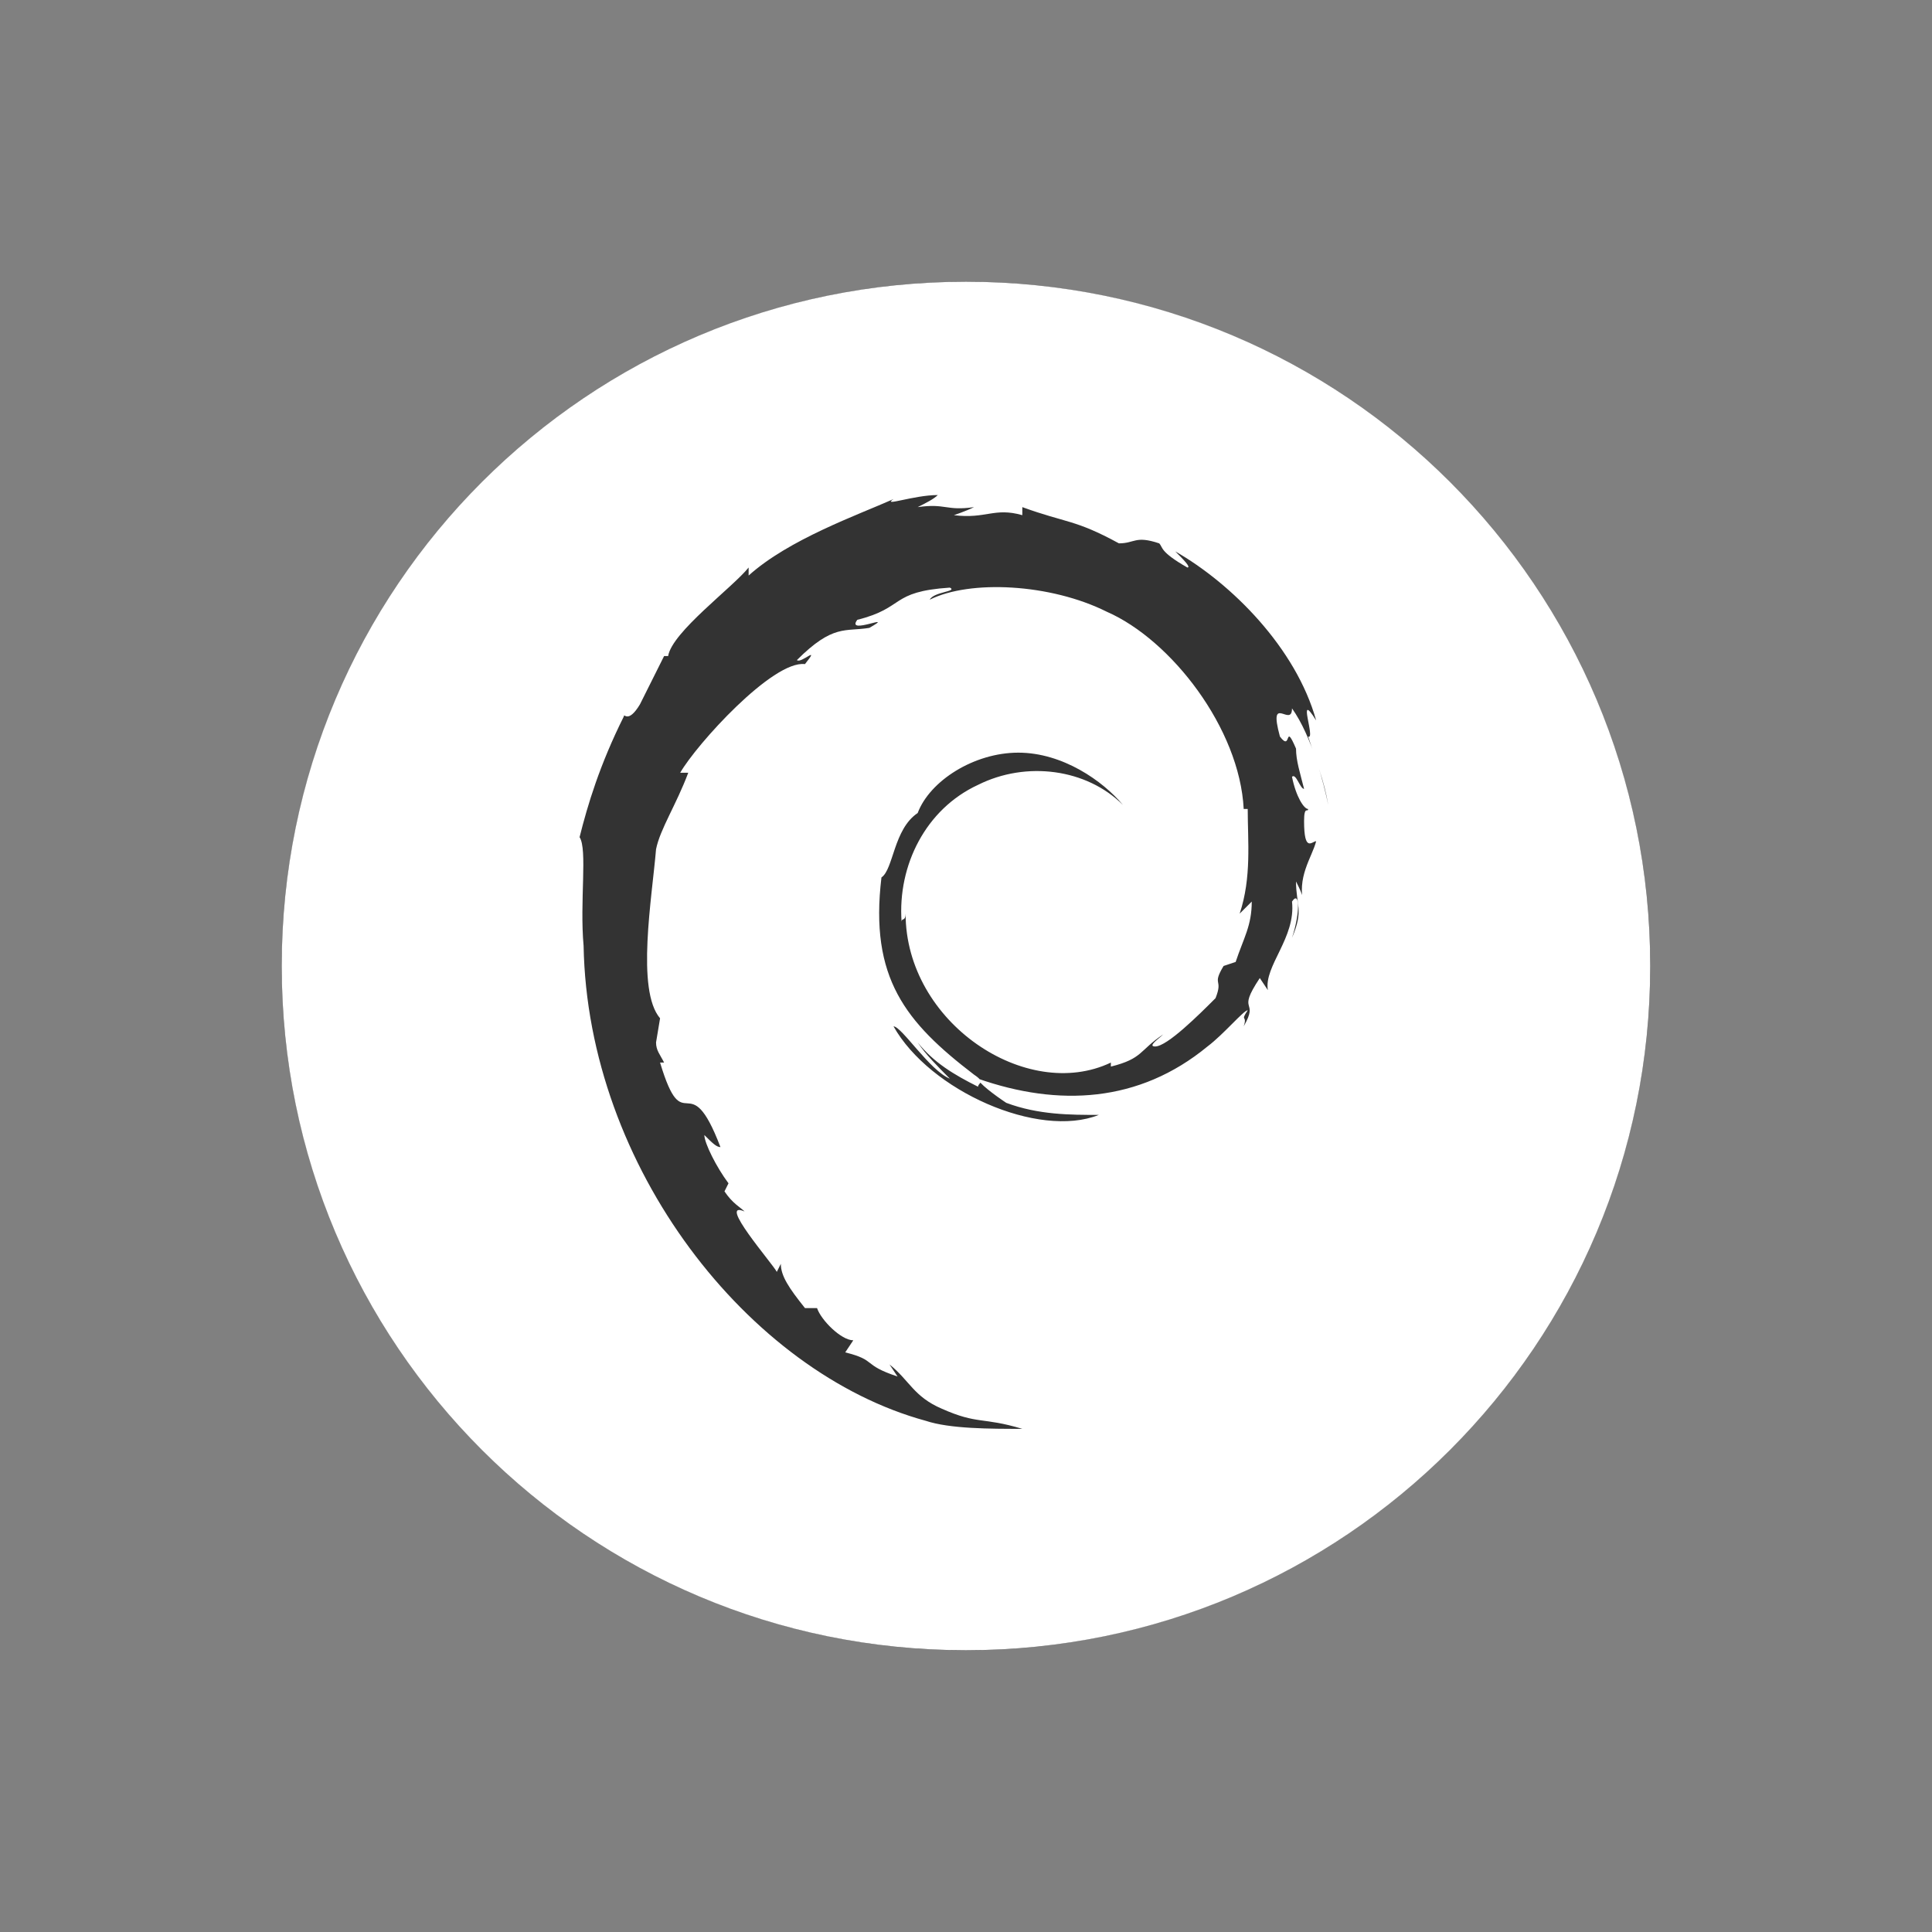 <svg xmlns="http://www.w3.org/2000/svg"
	 viewBox="0 0 768 768"
	 width="48"
	 height="48"
>
	<rect x="0" y="0" width="768" height="768" fill="#808080" stroke="none"/>
	<style type="text/css">
		.container{
			width: 50%;
			max-width: 300px;
			display: block;
			animation: 5s infinite both i-animation;
			animation-delay: 0.5s;
		}
		@keyframes i-animation {
			0% {transform: translateY(-48px);}
			50% {transform: translateY(48px);}
			100% {transform: translateY(-48px);}
		}
	</style>
	<g class="container">
		<circle fill="#333333" cx="384" cy="384" r="272"/>
		<path fill="#FFFFFF" d="M497.59,358.39c0,9.6-3.2,14.4-6.4,24l-4.8,1.6c-4.8,8,0,4.8-3.2,12.8c-6.4,6.4-19.2,19.2-24,19.2
			c-3.2,0,1.6-3.2,3.2-4.8c-9.6,6.4-8,9.6-20.8,12.8v-1.6c-33.6,16-81.6-16-81.6-59.2c0,3.2-1.6,1.6-1.6,3.2
			c-1.6-22.4,9.6-44.8,30.4-54.4c19.2-9.6,43.2-6.4,57.6,8c-8-9.6-24-20.8-41.6-20.8c-17.6,0-35.2,11.2-40,24
			c-9.6,6.4-9.6,22.4-14.4,25.6c-4.8,40,9.6,57.6,36.8,78.4c4.8,3.2,1.6,3.2,1.6,4.8c-9.6-4.8-17.6-9.6-24-17.6
			c3.2,4.8,8,9.6,12.8,14.4c-8-3.2-19.2-20.8-22.4-20.8c14.4,25.6,57.6,44.8,81.6,35.2c-11.2,0-24,0-36.8-4.8
			c-4.8-3.2-11.2-8-11.2-9.6c32,11.2,64,9.6,91.2-12.8c6.4-4.8,14.4-14.4,16-14.4c-3.2,4.8,0,1.6-1.6,6.4
			c6.4-11.2-3.2-4.8,6.4-19.2l3.2,4.8c-1.6-9.6,11.2-20.8,9.6-35.2c3.2-4.8,3.2,4.8,0,14.4c4.8-11.2,1.6-12.8,1.6-22.4
			c1.6,3.2,3.2,6.4,3.2,9.6c-3.2-11.2,3.2-19.2,4.8-25.6c-1.6,0-4.8,4.8-4.8-8c0-6.4,1.6-3.2,1.6-4.8c-1.6,0-4.8-4.8-6.4-12.8
			c1.6-1.6,3.2,4.8,4.8,4.8c-1.6-6.4-3.2-11.2-3.2-16c-4.8-11.2-1.6,1.6-6.4-4.8c-4.8-17.6,4.8-3.2,4.8-11.2
			c8,11.2,12.8,30.4,14.4,38.4c-1.6-9.6-4.8-17.6-8-27.2c3.2,1.6-4.8-19.2,3.2-6.4c-8-28.8-33.6-54.4-56-67.2
			c3.2,3.2,6.4,6.4,4.8,6.4c-11.2-6.4-9.6-8-11.2-9.6c-9.6-3.2-9.6,0-16,0c-17.6-9.6-20.8-8-38.4-14.4v3.2
			c-11.2-3.2-14.4,1.6-27.2,0c0,0,4.8-1.6,8-3.2c-11.2,1.6-11.2-1.6-22.4,0c3.2-1.6,6.4-3.2,8-4.8c-9.6,0-22.4,4.8-17.6,1.6
			c-14.4,6.4-41.6,16-57.6,30.4v-3.2c-6.4,8-30.4,25.6-32,35.2h-1.6c-3.2,6.4-6.4,12.8-9.6,19.2c-4.8,8-6.4,3.2-6.4,4.8
			c-9.6,19.2-14.4,35.2-17.6,48c3.2,4.8,0,25.6,1.6,43.2c1.6,88,65.6,169.6,136,188.8c9.6,3.2,25.6,3.2,38.4,3.2
			c-16-4.8-17.6-1.6-32-8c-11.2-4.8-12.8-11.2-20.8-17.6l3.2,4.8c-14.4-4.8-8-6.4-20.8-9.6l3.2-4.8c-4.8,0-12.8-8-14.4-12.8h-4.8
			c-6.4-8-9.6-12.8-9.6-17.6l-1.6,3.2c-1.6-3.2-24-28.8-12.8-24c-1.6-1.6-4.8-3.2-8-8l1.6-3.2c-4.8-6.4-9.6-16-9.6-19.2
			c3.2,3.2,4.8,4.8,6.4,4.8c-12.8-33.6-14.4-1.6-24-33.6h1.6c-1.6-3.2-3.2-4.8-3.2-8l1.6-9.6c-9.6-11.2-3.2-48-1.6-67.2
			c1.6-8,8-17.6,12.8-30.4h-3.2c6.4-11.2,36.8-44.8,49.6-43.2c6.4-8-1.6,0-3.2-1.6c14.4-14.4,19.2-11.2,28.8-12.8
			c11.2-6.4-9.6,3.2-4.8-3.2c19.2-4.8,12.8-11.2,36.8-12.8c3.2,1.6-6.4,1.6-8,4.8c16-8,48-6.4,70.4,4.8
			c25.6,11.2,52.8,46.4,54.4,78.4h1.6c0,12.8,1.6,27.2-3.2,41.6L497.59,358.39L497.59,358.39z M497.59,358.39L497.59,358.39
			L497.59,358.39L497.59,358.39L497.59,358.39z M383.99,111.99c150.4,0,272,121.6,272,272s-121.6,272-272,272s-272-121.6-272-272
			S233.59,111.99,383.99,111.99z"/>
	</g>
</svg>

